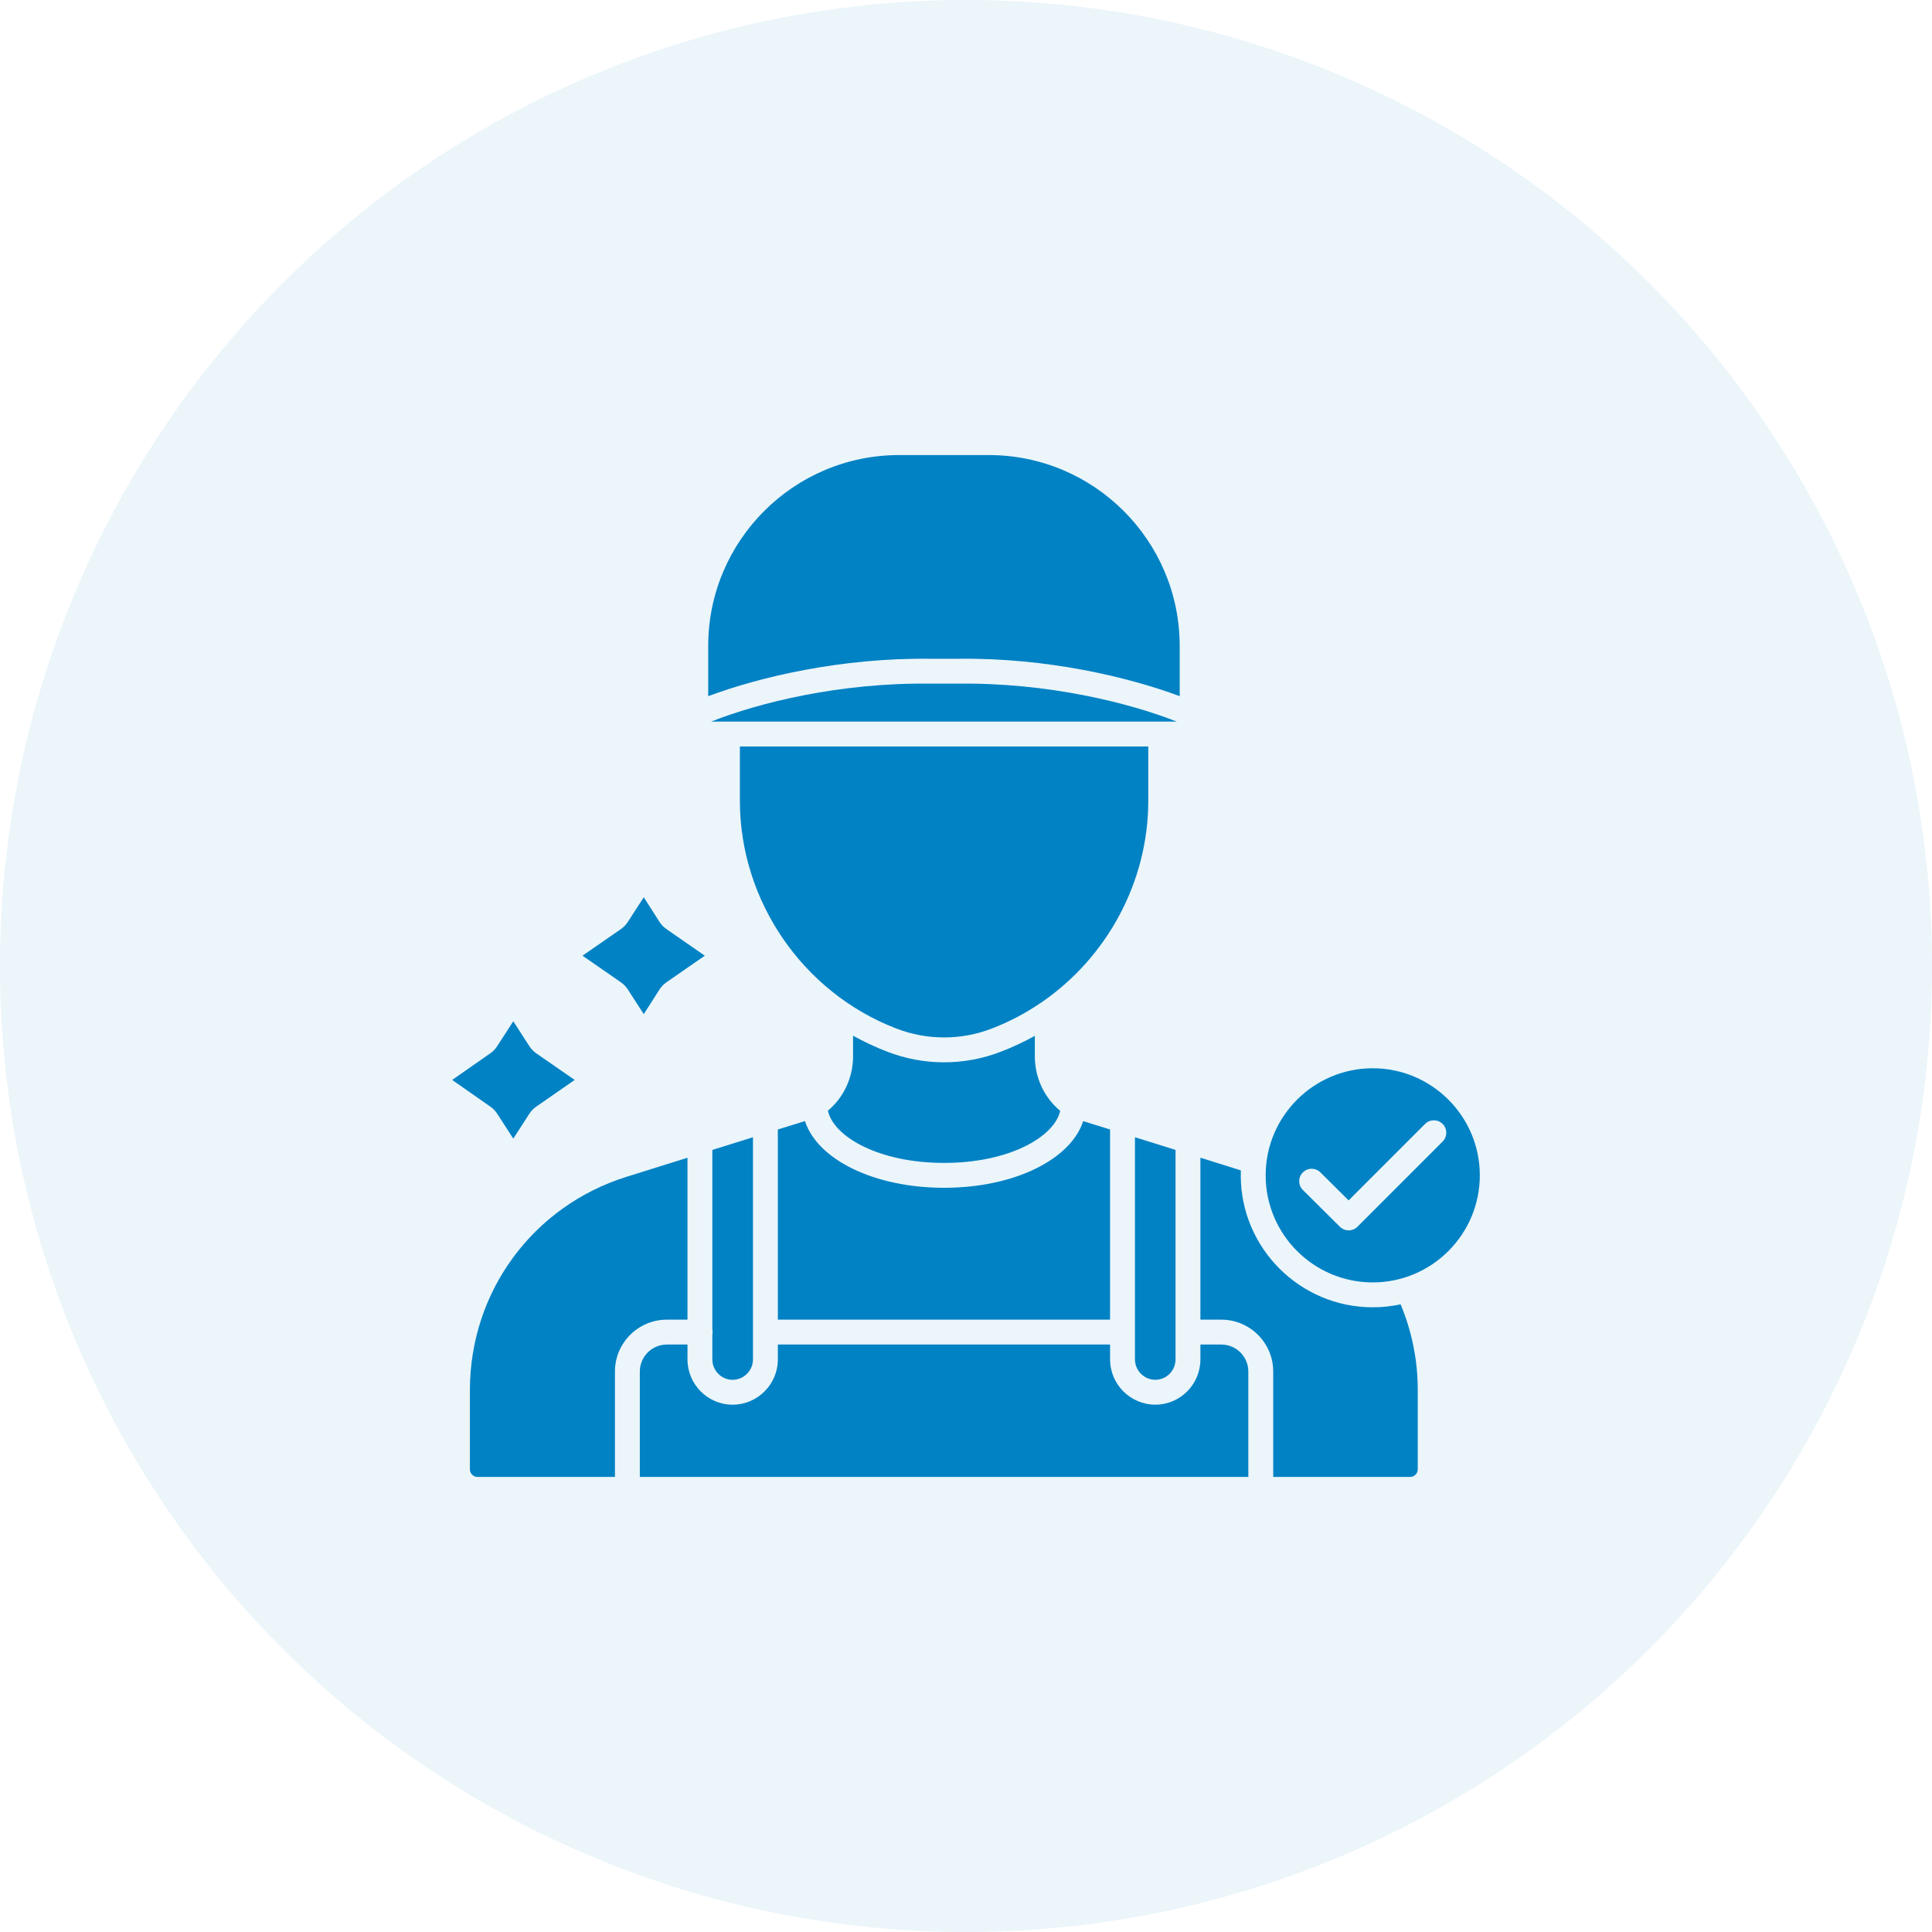 <svg width="75" height="75" viewBox="0 0 75 75" fill="none" xmlns="http://www.w3.org/2000/svg">
<path fill-rule="evenodd" clip-rule="evenodd" d="M34.9 17.666C30.816 17.666 27.493 20.989 27.493 25.073V27.025C29.478 26.283 32.64 25.533 36.107 25.573H37.197C40.639 25.529 43.802 26.282 45.795 27.025V25.073C45.795 20.989 42.472 17.666 38.387 17.666H34.9Z" fill="#0182C4"/>
<path fill-rule="evenodd" clip-rule="evenodd" d="M36.1 26.539C32.6 26.495 29.456 27.28 27.606 28.012H28.239H45.059H45.681C43.821 27.279 40.676 26.498 37.203 26.539L36.1 26.539Z" fill="#0182C4"/>
<path fill-rule="evenodd" clip-rule="evenodd" d="M28.722 28.978L28.722 31.083C28.722 34.968 31.157 38.521 34.782 39.922C35.986 40.39 37.311 40.39 38.514 39.923C39.174 39.668 39.793 39.342 40.366 38.955C40.38 38.945 40.394 38.936 40.408 38.928C42.963 37.186 44.576 34.245 44.576 31.083L44.576 28.978H28.722Z" fill="#0182C4"/>
<path fill-rule="evenodd" clip-rule="evenodd" d="M52.354 47.763C52.231 47.763 52.108 47.716 52.014 47.623L50.578 46.196C50.388 46.008 50.387 45.702 50.575 45.513C50.763 45.324 51.069 45.323 51.258 45.511L52.353 46.599L55.32 43.632C55.508 43.443 55.814 43.443 56.003 43.632C56.192 43.82 56.192 44.126 56.003 44.314L52.696 47.622C52.601 47.716 52.478 47.763 52.354 47.763ZM49.133 45.627C49.133 47.919 50.998 49.783 53.289 49.783C55.582 49.783 57.446 47.919 57.446 45.627C57.446 43.335 55.582 41.47 53.289 41.47C50.998 41.47 49.133 43.335 49.133 45.627Z" fill="#0182C4"/>
<path fill-rule="evenodd" clip-rule="evenodd" d="M46.6 44.942L46.6 51.229H47.412C48.522 51.229 49.426 52.132 49.426 53.243L49.426 57.334H54.745C54.903 57.334 55.037 57.2 55.037 57.042L55.037 53.961C55.037 52.812 54.813 51.695 54.372 50.634C54.023 50.709 53.661 50.749 53.289 50.749C50.465 50.749 48.166 48.451 48.166 45.627C48.166 45.562 48.168 45.498 48.17 45.435L46.6 44.942Z" fill="#0182C4"/>
<path fill-rule="evenodd" clip-rule="evenodd" d="M43.093 52.195H30.196V52.77C30.196 53.74 29.407 54.53 28.437 54.53C27.473 54.53 26.688 53.74 26.688 52.77V52.195H25.886C25.308 52.195 24.838 52.666 24.838 53.243V57.334H48.46L48.46 53.243C48.46 52.666 47.99 52.195 47.412 52.195H46.6V52.77C46.6 53.74 45.815 54.529 44.851 54.529C43.882 54.529 43.093 53.74 43.093 52.77V52.195Z" fill="#0182C4"/>
<path fill-rule="evenodd" clip-rule="evenodd" d="M44.059 44.148L44.059 52.77C44.059 53.207 44.414 53.563 44.851 53.563C45.283 53.563 45.634 53.207 45.634 52.77V51.713V51.712V51.711L45.634 44.64L44.059 44.148Z" fill="#0182C4"/>
<path fill-rule="evenodd" clip-rule="evenodd" d="M30.196 43.846V51.229H43.092L43.093 43.847L42.049 43.523C41.563 45.015 39.365 46.11 36.649 46.11C33.931 46.11 31.733 45.013 31.248 43.52L30.196 43.846Z" fill="#0182C4"/>
<path fill-rule="evenodd" clip-rule="evenodd" d="M34.432 40.822C33.977 40.647 33.538 40.44 33.116 40.206V41.006C33.116 41.831 32.755 42.6 32.139 43.118C32.366 44.134 34.121 45.144 36.649 45.144C39.172 45.144 40.924 44.139 41.157 43.124C40.536 42.607 40.172 41.834 40.172 41.006V40.211C39.754 40.444 39.317 40.648 38.864 40.823C38.15 41.101 37.399 41.239 36.649 41.239C35.898 41.239 35.148 41.101 34.432 40.822Z" fill="#0182C4"/>
<path fill-rule="evenodd" clip-rule="evenodd" d="M27.653 44.64L27.653 51.614C27.66 51.645 27.663 51.678 27.663 51.712C27.663 51.746 27.66 51.779 27.653 51.811V52.77C27.653 53.207 28.005 53.564 28.437 53.564C28.874 53.564 29.23 53.207 29.23 52.77V51.712V44.148L27.653 44.64Z" fill="#0182C4"/>
<path fill-rule="evenodd" clip-rule="evenodd" d="M24.329 45.681C20.688 46.817 18.242 50.144 18.242 53.961L18.242 57.042C18.242 57.2 18.375 57.334 18.534 57.334H23.872L23.872 53.243C23.872 52.132 24.776 51.229 25.886 51.229H26.688L26.688 44.943L24.329 45.681Z" fill="#0182C4"/>
<path fill-rule="evenodd" clip-rule="evenodd" d="M19.3 40.613C19.231 40.722 19.139 40.815 19.034 40.889L17.554 41.923L19.034 42.959C19.14 43.032 19.231 43.125 19.3 43.234L19.926 44.201L20.55 43.234C20.621 43.125 20.713 43.03 20.819 42.958L22.309 41.923L20.819 40.891C20.713 40.817 20.621 40.723 20.55 40.613L19.926 39.646L19.3 40.613Z" fill="#0182C4"/>
<path fill-rule="evenodd" clip-rule="evenodd" d="M24.103 36.067L22.613 37.1L24.103 38.132C24.209 38.206 24.3 38.301 24.371 38.41L24.991 39.368L25.599 38.416C25.67 38.303 25.762 38.208 25.871 38.132L27.36 37.1L25.871 36.067C25.762 35.991 25.67 35.896 25.599 35.784L24.991 34.831L24.372 35.789C24.301 35.9 24.209 35.993 24.103 36.067Z" fill="#0182C4"/>
<circle cx="37.5" cy="37.5" r="37.5" fill="#0182C4" fill-opacity="0.08"/>
</svg>
